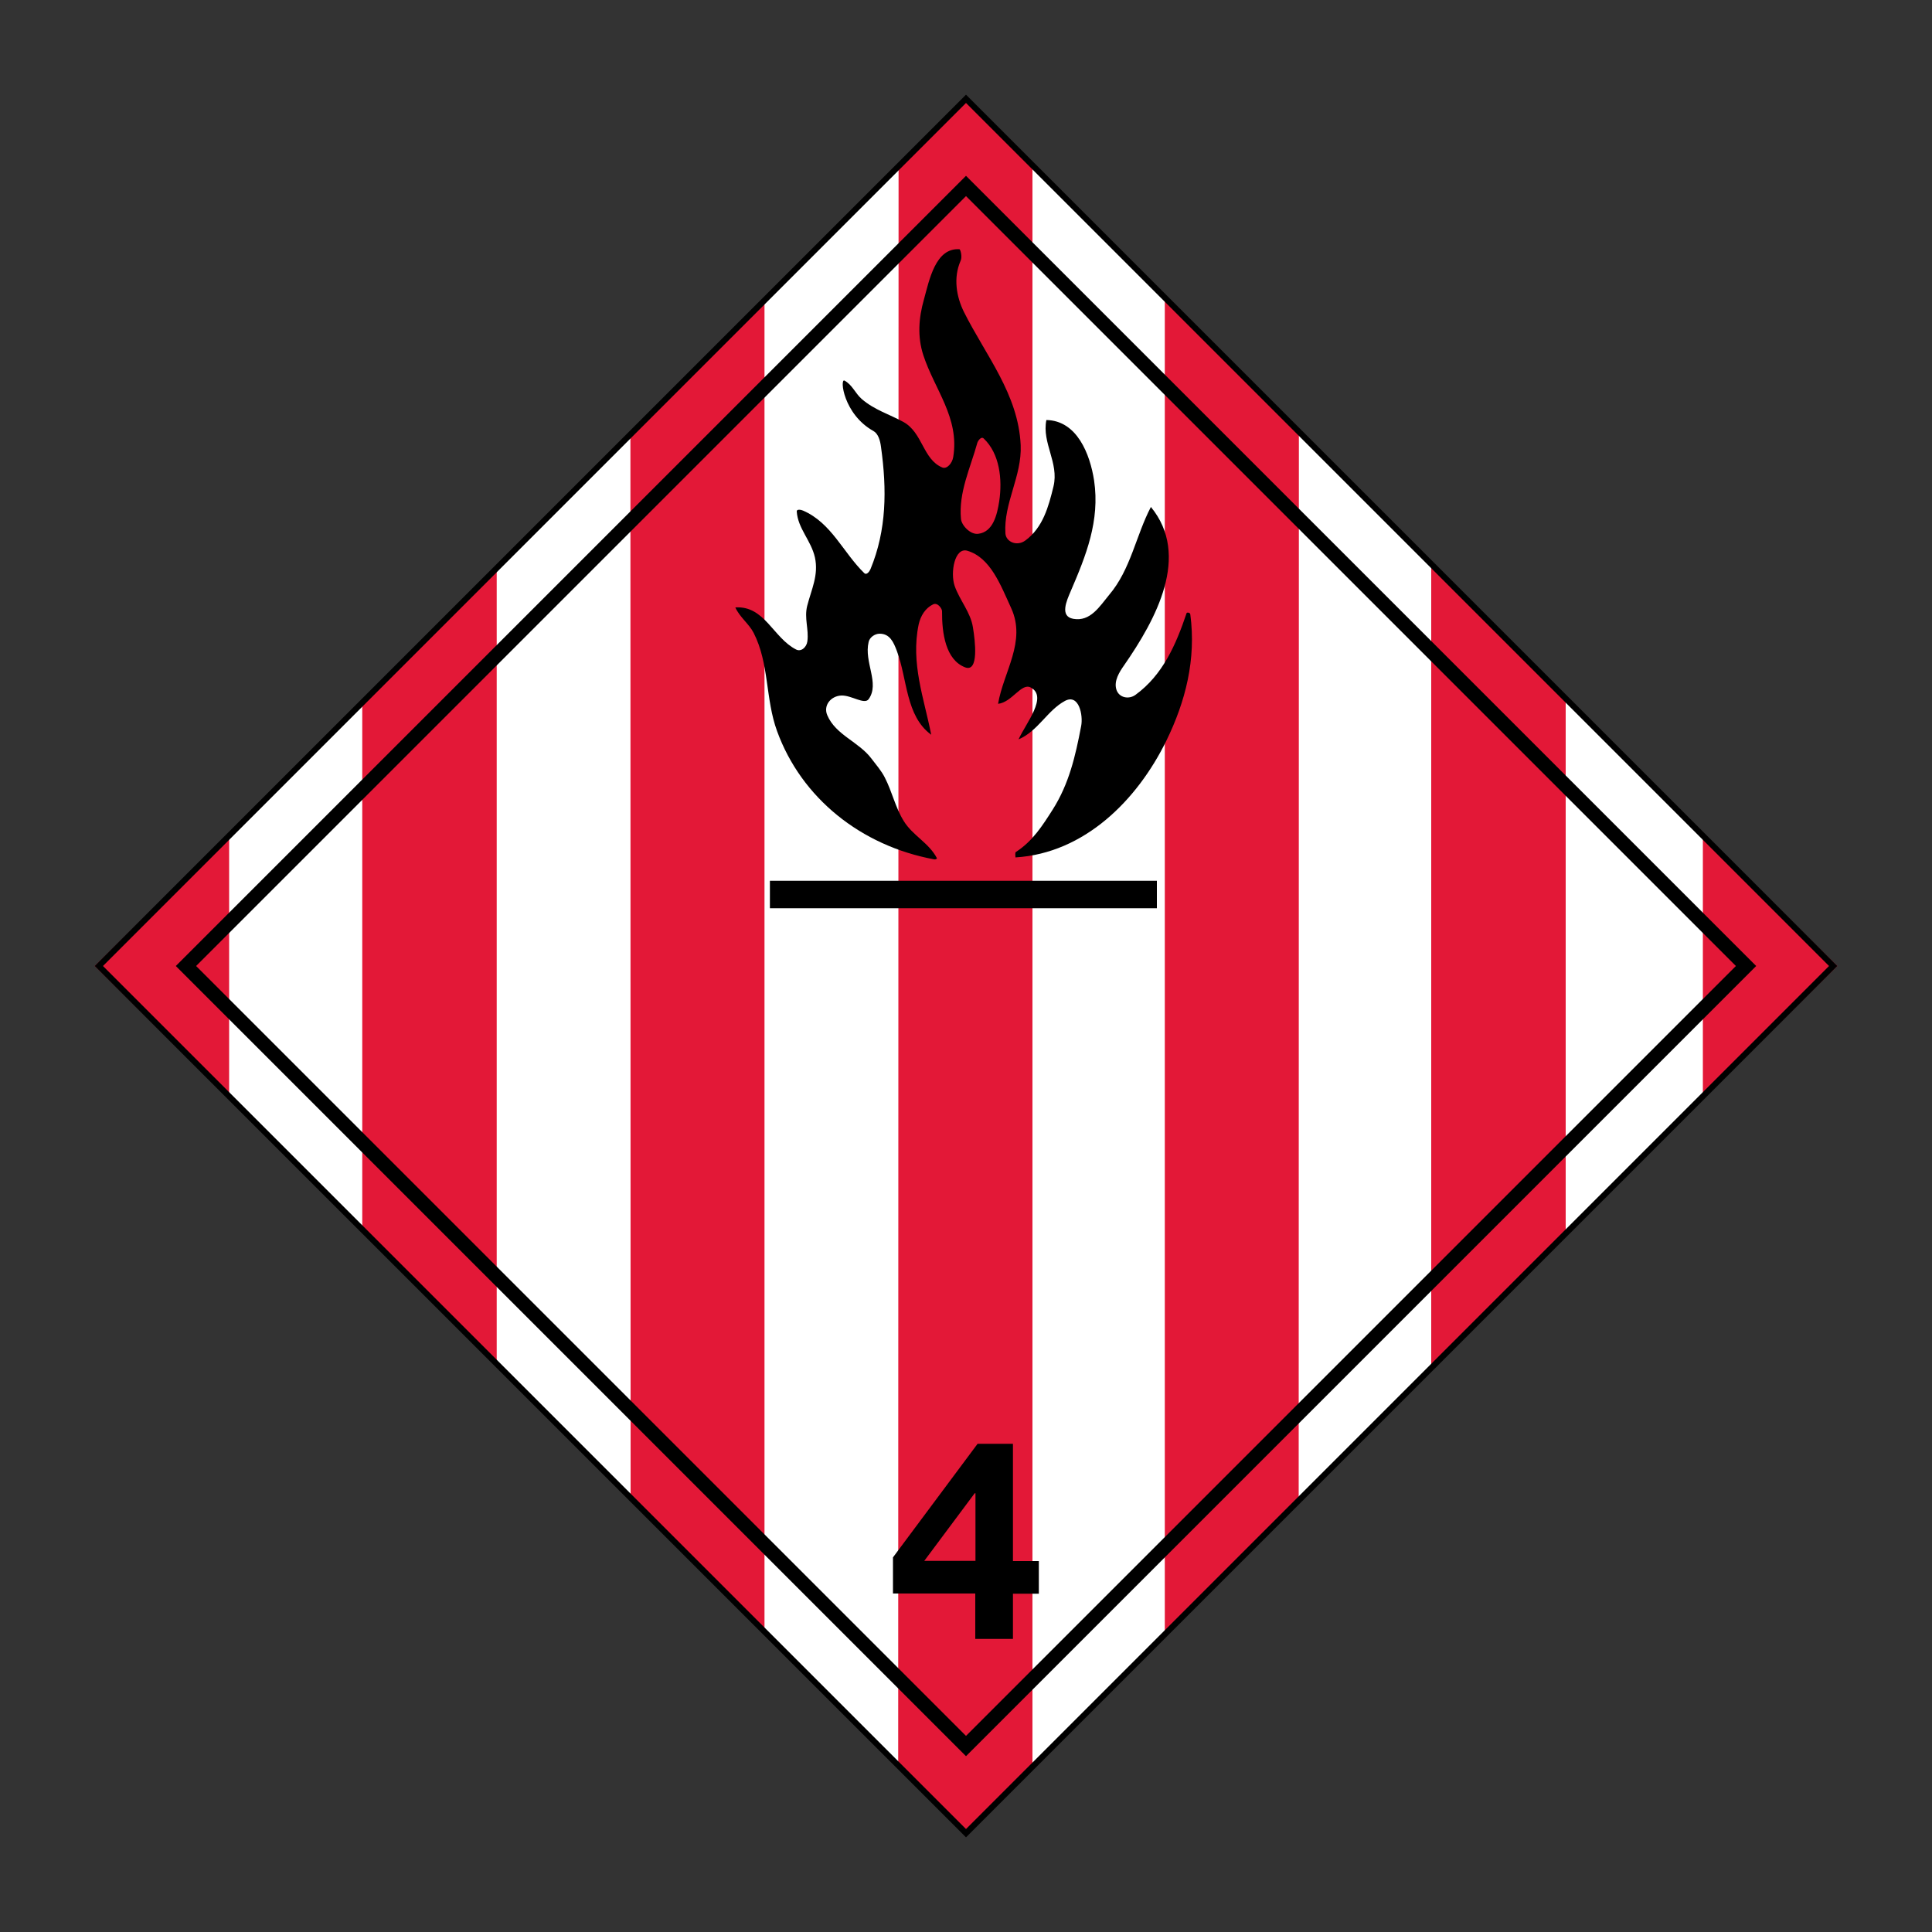<?xml version="1.0" encoding="utf-8"?>
<!-- Generator: Adobe Illustrator 22.1.0, SVG Export Plug-In . SVG Version: 6.00 Build 0)  -->
<svg version="1.1" id="Placard" xmlns="http://www.w3.org/2000/svg" xmlns:xlink="http://www.w3.org/1999/xlink" x="0px" y="0px"
	 viewBox="0 0 1000 1000" style="enable-background:new 0 0 1000 1000;" xml:space="preserve">
<rect x="0" y="0" width="1000" height="1000" fill="#333333" stroke="none"/>
<style type="text/css">
	.st0{fill:#FFFFFF;}
	.st1{fill:#E31837;}
</style>
<rect x="181.7" y="181.8" transform="matrix(0.707 -0.707 0.707 0.707 -207.208 499.87)" class="st0" width="636.2" height="636.6"/>
<polygon class="st1" points="118.6,431.4 118.6,568.8 49,500 "/>
<polygon class="st1" points="187.5,362.6 257.1,292.9 257.1,707.4 187.5,637.8 "/>
<polygon class="st1" points="326.3,223.3 395.7,153.9 395.7,846.2 326.4,776.9 "/>
<polygon class="st1" points="465.1,84.5 500.2,50.3 534.4,85.3 534.4,915.5 500,949.9 464.9,914.9 "/>
<polygon class="st1" points="672.3,223.3 602.9,153.9 602.9,846.2 672.2,776.9 "/>
<polygon class="st1" points="810.4,362.6 740.8,292.9 740.8,707.4 810.4,637.8 "/>
<polygon class="st1" points="881.4,431.4 881.4,568.8 951,500 "/>
<g>
	<path d="M500,53.3L946.7,500L500,946.7L53.3,500L500,53.3 M500,49L49,500l451,451l450.1-450.1l0.9-0.9L500,49L500,49z"/>
</g>
<path d="M483.5,444.8c-37.8-7-68.7-31.7-81.3-66.4c-6.1-16.7-4-34.9-12.1-50.8c-2.4-4.7-7.2-8.1-9.5-13.2
	c15.2-1,19.6,15.8,31.5,21.8c2.6,1.3,5.4-1.2,5.8-4.3c0.8-6.3-1.7-11.9-0.1-18.3c2.2-8.6,6-15.9,4-25.1c-2-8.8-8.8-14.9-9.4-23.7
	c-0.1-1.5,2.4-0.9,3.3-0.5c14.7,6.4,20.7,21.7,31.6,32.3c1.3,1.3,2.8-0.9,3.3-2.1c8.3-20.2,8.5-41,5.4-63.2
	c-0.4-3.2-1.4-6.8-3.9-8.2c-15.6-8.7-17.5-27.4-15-26.1c4,2.1,5.5,6.5,8.9,9.5c6.6,5.7,14.3,7.9,21.6,11.9
	c10,5.5,10.1,19.5,20.2,23.6c2.3,0.9,5.1-2.2,5.6-5.5c3.3-20.3-9.7-34.9-15.5-52.7c-3.1-9.5-2.4-19.2,0.3-28.7
	c2.8-10.2,6-26.9,18.4-26.1c0.5,0,1.6,3.9,0.6,6c-3.9,8.9-2.1,18.7,1.7,26.4c11.3,22.6,28.2,42.6,29.4,69c0.7,16.1-8.9,30-7.9,45.7
	c0.3,4.4,6,6.9,10.4,3.6c9-6.7,11.9-17.3,14.5-28c2.9-12.2-6.1-22.4-3.7-34.3c15.9,0.3,22.6,17.7,24.7,31.3
	c3.1,20.9-4.2,38.9-12.1,57.3c-2.1,4.9-5.8,13,1.3,14.3c8.9,1.6,13.7-6.5,18.6-12.4c11.2-13.2,13.8-30.6,21.6-45.5
	c20.7,25.2,2.6,58.2-13.9,82c-2.4,3.4-5.3,8-4,12.4s6.5,5.4,10,2.8c14.1-10.3,20.9-26,26.4-42.3c0.2-0.4,1.8-0.3,1.9,0.7
	c3.1,23.4-2.5,45.1-12.4,65.4c-15.1,30.8-42.4,58.2-78.1,60.4c0-1-0.3-2.5,0.2-2.8c8.7-5.6,13.8-13.7,19.1-22
	c8.4-13.3,11.7-27.4,14.7-43.2c1.1-5.5-1.1-16.9-8.4-13c-9.1,4.9-13.9,15.6-24,19.9c3.8-8.4,15.4-22.2,6.2-26.9
	c-4.8-2.4-9.6,7.7-16.8,8.5c2.8-16.6,14.7-32.2,6.8-49.5c-5.5-12-10.7-26.1-22.6-29.7c-6.7-2.1-9,11.3-6.7,18.1
	c2.6,7.5,8.3,13.7,9.5,21.6c1.1,6.8,3.2,23.4-4.1,20.6c-10-3.9-12-17.5-11.9-29.1c0-1.2-2.2-4.6-4.6-3.5c-4,1.9-6.5,5.9-7.5,10.4
	c-4.2,20.1,2.8,38.3,6.5,57.1c-13.3-9.7-12.3-28.9-17.8-43.4c-1.7-4.5-3.6-8.9-8.9-8.9c-2.5,0-5.2,1.9-5.7,4.3
	c-2.5,10.4,5.9,21.4,0,29.6c-2.2,3-8.9-2.1-14.1-1.9c-5.4,0.2-9.5,5.1-7.3,10.2c4.4,10.3,16.3,13.7,22.9,22.5
	c2.4,3.2,5.1,6.2,6.9,9.8c3.8,7.4,5.4,15.4,9.8,22.5c4.6,7.5,13.1,11.3,17.2,19.3C484.5,444.8,484,444.9,483.5,444.8 M506.3,276.3
	c7.7-0.9,9.8-9.8,10.9-16.9c1.7-11.4,0.2-24.6-8-32.4c-1.3-1.3-2.9,1-3.3,2.1c-3.7,13.3-9.8,25.8-8.5,39.5
	C497.7,271.9,502.2,276.8,506.3,276.3 M598.8,455.9H398.5v14.2h200.3V455.9z"/>
<path d="M500,91L91,500l403.8,403.8l5.2,5.2l403.8-403.8l5.2-5.2L500,91z M101.5,500L500,101.5L898.5,500L500,898.5L101.5,500z"/>
<g>
	<path d="M504.9,824.8h-42.7v-18.7l43.8-58.8h18.3V808h13.4v16.9h-13.4v23.4h-19.5v-23.5H504.9z M504.9,772.9h-0.4l-26.1,35h26.5
		V772.9z"/>
</g>
</svg>
